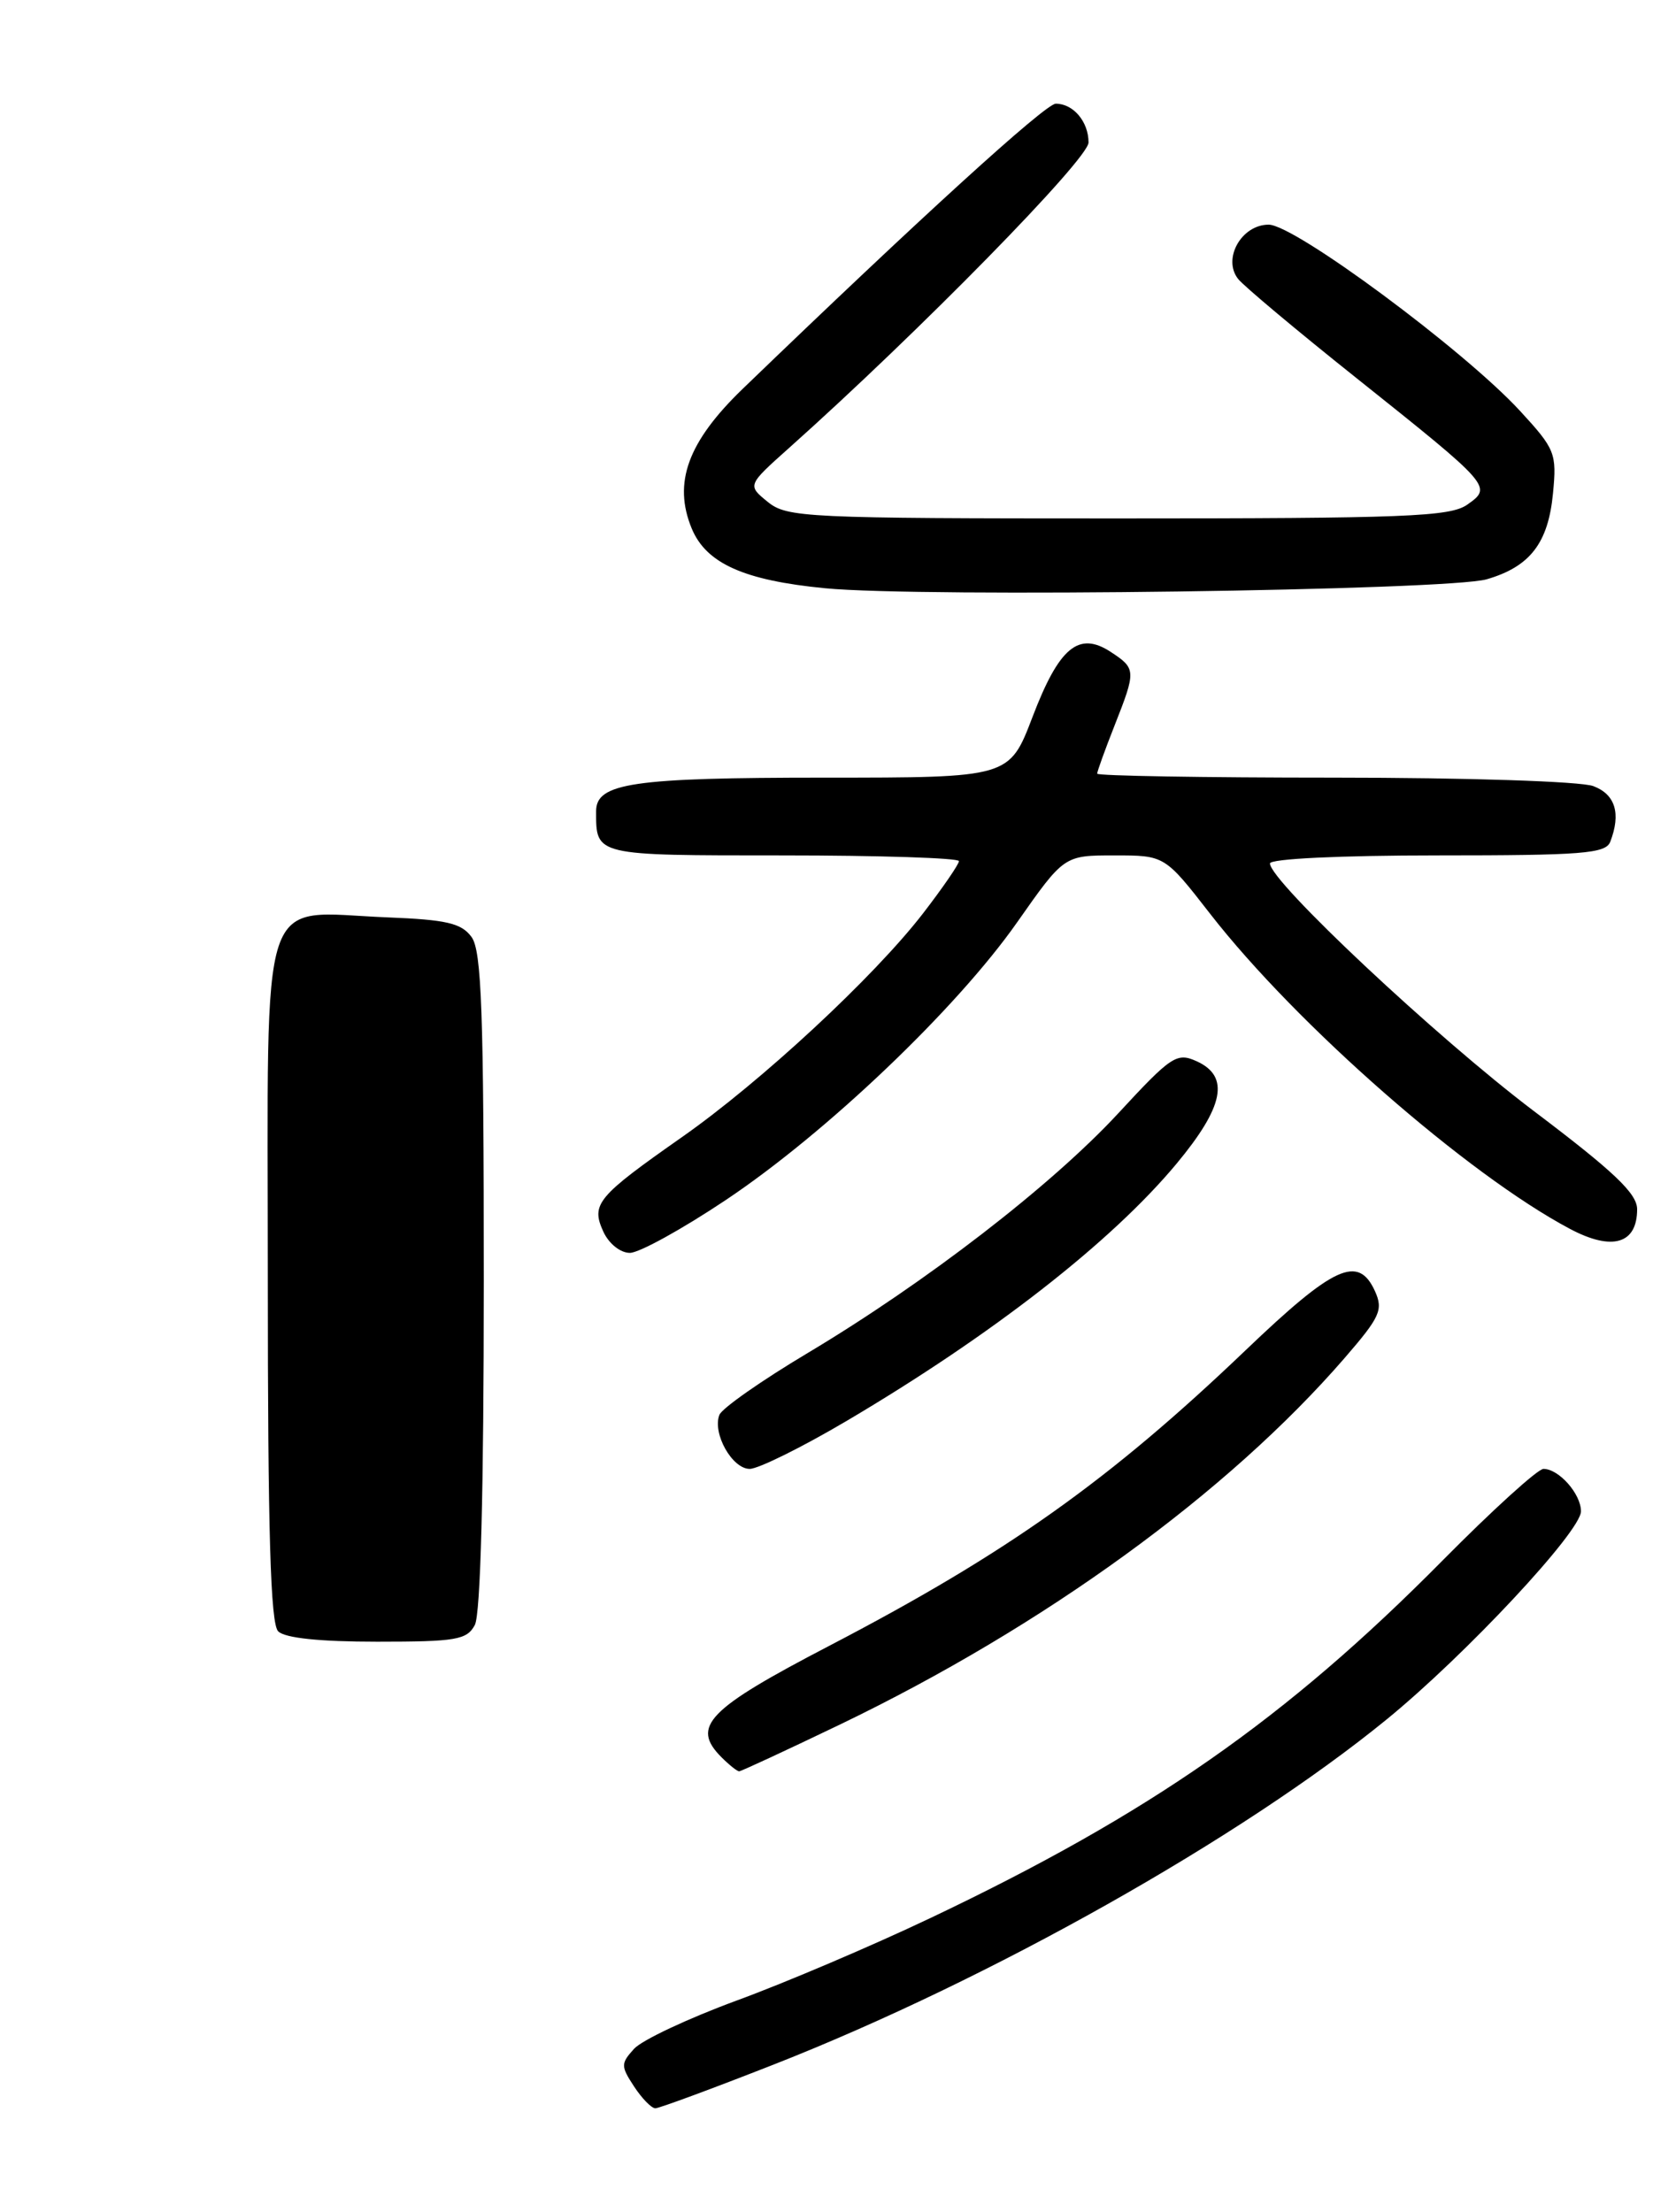 <?xml version="1.0" encoding="UTF-8" standalone="no"?>
<!DOCTYPE svg PUBLIC "-//W3C//DTD SVG 1.1//EN" "http://www.w3.org/Graphics/SVG/1.1/DTD/svg11.dtd" >
<svg xmlns="http://www.w3.org/2000/svg" xmlns:xlink="http://www.w3.org/1999/xlink" version="1.1" viewBox="0 0 194 256">
 <g >
 <path fill="currentColor"
d=" M 89.55 238.94 C 114.59 229.11 143.74 212.69 160.55 198.96 C 169.68 191.50 183.00 177.23 183.00 174.91 C 183.00 172.89 180.44 170.00 178.66 170.00 C 178.00 170.00 172.75 174.77 166.98 180.60 C 148.87 198.91 133.11 209.91 107.66 222.00 C 100.97 225.18 90.90 229.47 85.27 231.53 C 79.65 233.60 74.30 236.11 73.39 237.12 C 71.85 238.82 71.85 239.12 73.39 241.47 C 74.30 242.86 75.41 244.00 75.86 244.00 C 76.30 244.00 82.47 241.72 89.55 238.94 Z  M 97.24 199.58 C 120.88 188.20 142.14 172.76 155.64 157.17 C 159.76 152.41 160.13 151.59 159.15 149.42 C 157.22 145.20 154.42 146.48 144.19 156.26 C 128.40 171.35 116.52 179.78 96.00 190.47 C 81.86 197.83 79.95 199.81 83.52 203.38 C 84.41 204.27 85.33 205.00 85.56 205.00 C 85.78 205.00 91.04 202.56 97.24 199.58 Z  M 98.03 164.43 C 114.88 154.47 128.63 143.75 136.17 134.70 C 141.68 128.08 142.38 124.58 138.53 122.83 C 136.22 121.78 135.60 122.18 129.42 128.87 C 121.66 137.24 107.18 148.41 93.49 156.59 C 88.16 159.77 83.56 162.99 83.27 163.75 C 82.44 165.89 84.75 170.00 86.78 170.00 C 87.78 170.00 92.85 167.49 98.03 164.43 Z  M 84.03 138.87 C 95.67 131.09 110.72 116.74 117.73 106.75 C 123.17 99.00 123.17 99.00 128.99 99.00 C 134.82 99.00 134.82 99.00 140.07 105.75 C 150.08 118.62 169.86 135.93 181.72 142.22 C 186.61 144.82 189.50 143.97 189.50 139.95 C 189.50 138.13 186.82 135.59 177.51 128.56 C 166.26 120.05 147.00 101.99 147.00 99.93 C 147.00 99.39 155.10 99.00 166.39 99.00 C 183.15 99.00 185.87 98.79 186.39 97.42 C 187.65 94.15 186.98 91.94 184.43 90.98 C 182.99 90.43 169.84 90.00 154.43 90.00 C 139.35 90.00 127.00 89.79 127.00 89.54 C 127.00 89.28 127.90 86.79 129.00 84.00 C 131.52 77.61 131.51 77.38 128.57 75.45 C 124.86 73.02 122.59 74.91 119.51 82.99 C 116.83 90.00 116.83 90.00 95.48 90.00 C 73.20 90.00 69.00 90.62 69.00 93.89 C 69.00 99.05 68.77 99.00 90.61 99.00 C 101.82 99.00 111.00 99.30 111.00 99.66 C 111.00 100.02 109.13 102.74 106.85 105.70 C 101.17 113.06 88.11 125.18 78.90 131.63 C 69.10 138.50 68.39 139.36 69.83 142.53 C 70.47 143.93 71.80 145.00 72.91 145.00 C 73.99 145.00 78.99 142.24 84.03 138.87 Z  M 172.10 67.04 C 177.11 65.58 179.21 62.85 179.76 57.11 C 180.21 52.46 180.02 51.98 175.94 47.55 C 169.46 40.52 149.86 26.00 146.85 26.00 C 143.70 26.00 141.47 29.96 143.32 32.29 C 143.97 33.11 150.14 38.28 157.04 43.78 C 172.69 56.26 172.76 56.35 169.83 58.41 C 167.85 59.80 162.66 60.00 129.39 60.00 C 93.22 60.00 91.10 59.90 88.86 58.08 C 86.50 56.16 86.50 56.16 91.35 51.83 C 106.34 38.45 126.00 18.40 126.00 16.49 C 126.00 14.09 124.24 12.00 122.21 12.00 C 121.01 12.00 106.34 25.36 85.97 45.00 C 79.61 51.14 77.88 55.88 80.07 61.17 C 81.75 65.21 86.12 67.17 95.50 68.08 C 106.69 69.17 167.68 68.34 172.10 67.04 Z  M 32.20 188.80 C 31.31 187.91 31.00 177.42 31.00 147.78 C 31.00 101.79 29.74 105.57 44.83 106.17 C 51.68 106.44 53.41 106.84 54.58 108.44 C 55.75 110.04 56.00 117.13 56.00 148.26 C 56.00 172.45 55.63 186.83 54.96 188.07 C 54.04 189.79 52.79 190.00 43.66 190.00 C 37.01 190.00 32.98 189.58 32.20 188.80 Z "/>
</g>
</svg>